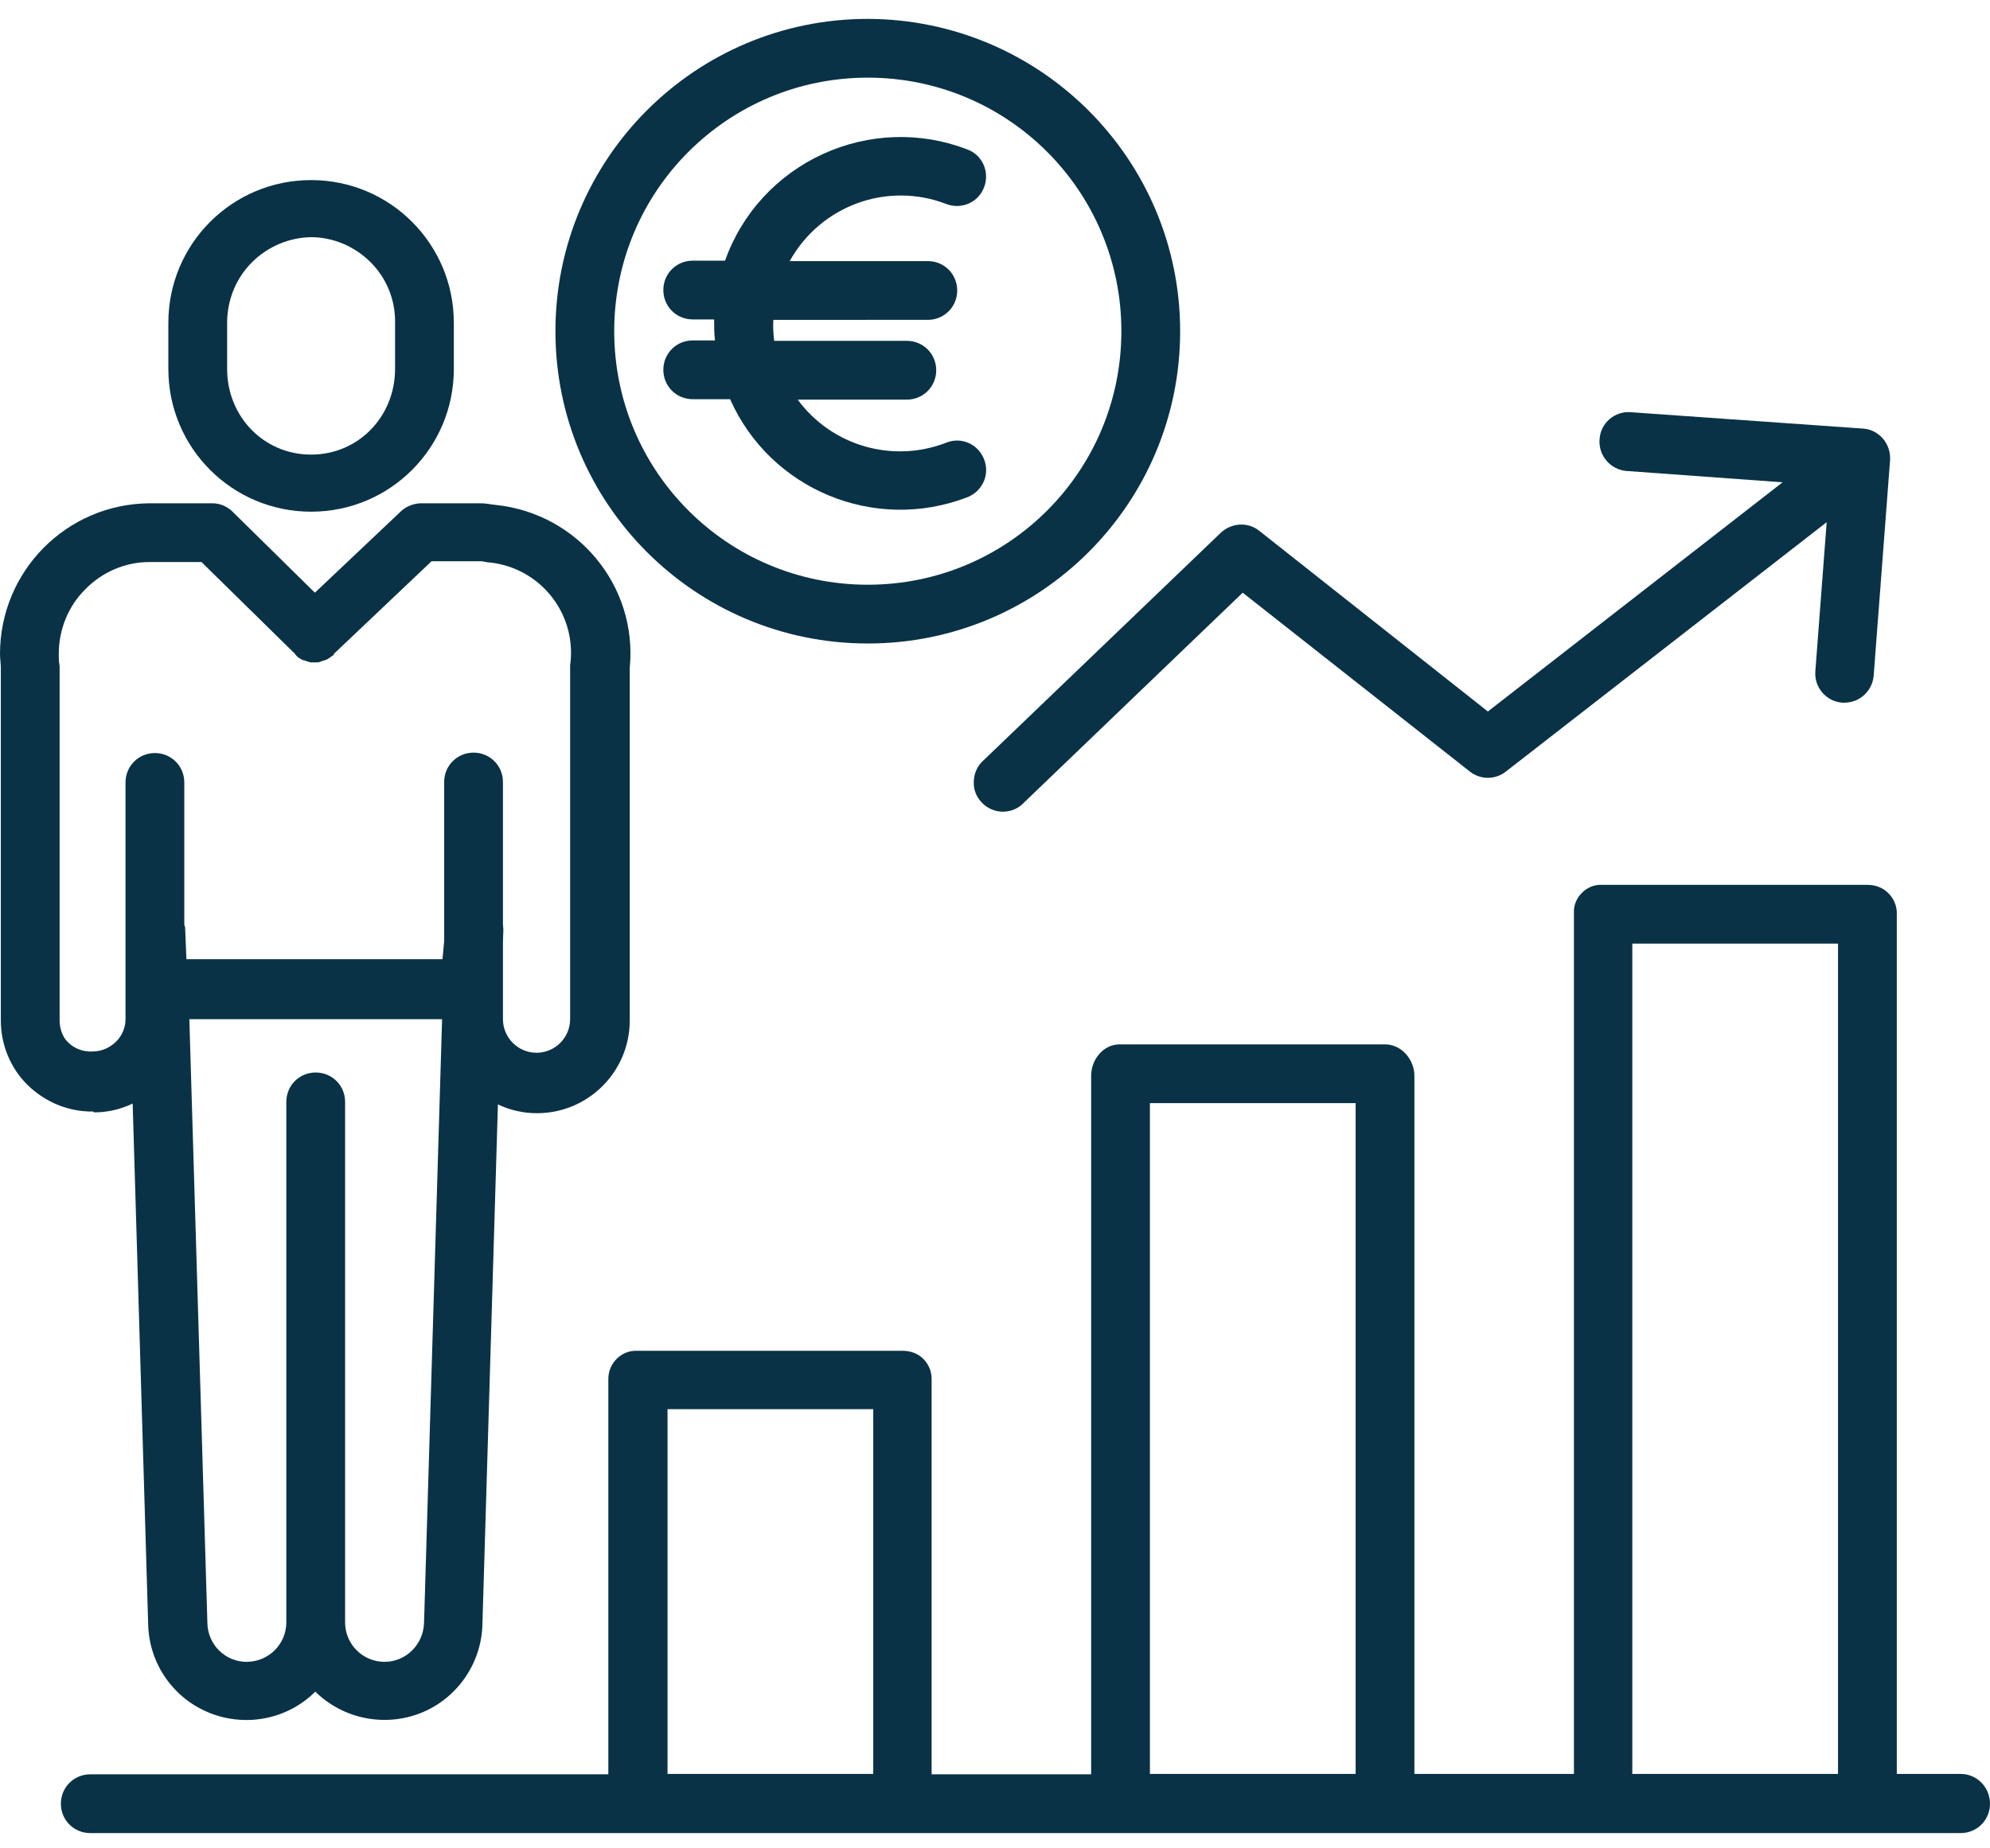 <?xml version="1.0" encoding="utf-8"?>
<!-- Generator: Adobe Illustrator 22.1.0, SVG Export Plug-In . SVG Version: 6.00 Build 0)  -->
<svg version="1.1" id="Calque_1" xmlns="http://www.w3.org/2000/svg" xmlns:xlink="http://www.w3.org/1999/xlink" x="0px" y="0px"
	 viewBox="0 0 474 440.2" style="enable-background:new 0 0 474 440.2;" xml:space="preserve">
<style type="text/css">
	.st0{fill:#093246;}
</style>
<path class="st0" d="M300,126.5c-2.7-2.2-6.6-2-9.2,0.4l-56.6,54.3c-1.9,1.7-2.6,4.3-2.1,6.8c0.6,2.5,2.5,4.4,4.9,5.1
	c2.4,0.7,5.1,0,6.8-1.8l52.2-50.1l54.1,42.6c2.5,2,6.1,2,8.6,0l76.4-59.4l-2.7,35.5c-0.3,3.9,2.6,7.2,6.4,7.5c0.2,0,0.4,0,0.5,0
	c3.7,0,6.7-2.8,7-6.5l3.9-51.3c0.1-1.9-0.5-3.7-1.7-5.1s-2.9-2.3-4.8-2.4l-55.3-3.9c-3.8-0.3-7.2,2.6-7.4,6.5
	c-0.3,3.8,2.6,7.2,6.4,7.5l37.2,2.7l-70.2,54.6L300,126.5z"/>
<path class="st0" d="M467,422.6h-15.2V217.5c0-1.8-0.8-3.6-2.1-4.8c-1.3-1.3-3.1-1.9-4.9-1.9h-63.2c-1.8-0.1-3.5,0.6-4.8,1.9
	c-1.3,1.3-2,3-1.9,4.8v205.1h-38V256.3c0-3.9-3.1-7.5-7-7.5h-63.2c-3.9,0-6.8,3.6-6.8,7.5v166.4h-38v-94.2c0-1.8-0.7-3.5-2-4.8
	s-3.1-1.9-4.9-1.9h-63.2c-1.8-0.1-3.6,0.6-4.9,1.9c-1.3,1.3-2,3-2,4.8v94.2H21.5c-3.9,0-7,3.1-7,7s3.1,7,7,7H467c3.9,0,7-3.1,7-7
	C474,425.8,470.9,422.6,467,422.6z M273.9,262.8h49v159.8h-49V262.8z M159,422.6v-86.9h49v86.9H159z M388.8,422.6V224.8h49v197.8
	H388.8z"/>
<path class="st0" d="M108.1,87.9v-11c0-18.8-15.2-34-34-34s-34,15.2-34,34v11c0,18.8,15.2,34,34,34S108.1,106.7,108.1,87.9z
	 M54.1,87.9v-11c0-5.4,2.1-10.6,5.9-14.4c3.8-3.8,9-6,14.4-6H74c5.4,0,10.5,2.2,14.3,6c3.8,3.8,5.9,9,5.8,14.4v11
	c0,11.3-8.7,20.4-20,20.4S54.1,99.2,54.1,87.9z"/>
<path class="st0" d="M22.2,264.8l0.2,0.2c3.2,0,6.3-0.7,9.2-2.1l3.7,124.3c0.3,9.3,6.1,17.5,14.7,20.9s18.5,1.5,25.1-5.1
	c6.6,6.5,16.5,8.5,25.1,5.1s14.4-11.7,14.7-20.9l3.7-124.1c2.9,1.4,6.1,2.1,9.3,2.1c12.2,0,22.1-9.9,22.1-22.1v-84
	c1.9-19.4-12.3-36.7-31.8-38.8c-1.2-0.1-2.4-0.4-3.6-0.4h-14.5c-1.8,0.1-3.5,0.8-4.8,2.1L75,141.2L55.5,122c-1.3-1.3-3-2.1-4.9-2.1
	H35.5C15.8,120.1,0,136.1,0,155.8c0,1.1,0.2,2.3,0.2,3.3v84c0,5.8,2.3,11.4,6.4,15.4C10.8,262.6,16.4,264.9,22.2,264.8L22.2,264.8z
	 M91.6,395.9c-5.2,0-9.4-4.2-9.4-9.4v-124c0-3.9-3.1-7-7-7s-7,3.1-7,7v124c0,5.1-4.1,9.3-9.3,9.4c-5.1,0.1-9.4-4-9.5-9.2l-4.3-143.9
	h60.2L101,386.7C100.8,391.8,96.7,395.9,91.6,395.9z M14.2,243.1v-84.4c0-0.2-0.1-0.5-0.1-0.7c-0.1-0.7-0.1-1.4-0.1-2.2
	c0-5.8,2.2-11.3,6.3-15.4c4-4.1,9.5-6.5,15.2-6.5H48l22.3,21.9l0.1,0.2c0.1,0.1,0.2,0.2,0.3,0.3c0.1,0.1,0.2,0.2,0.2,0.2
	c0.1,0.1,0.2,0.2,0.3,0.2c0.1,0.1,0.2,0.1,0.3,0.2s0.2,0.1,0.3,0.2c0.1,0.1,0.2,0.1,0.3,0.1c0.1,0.1,0.2,0.1,0.3,0.1
	c0.1,0,0.2,0.1,0.3,0.1c0.1,0,0.2,0.1,0.3,0.1c0.1,0,0.2,0.1,0.3,0.1c0.1,0,0.2,0.1,0.3,0.1c0.1,0,0.2,0,0.3,0.1c0.1,0,0.2,0,0.3,0
	c0.1,0,0.2,0,0.3,0c0.1,0,0.2,0,0.3,0c0.1,0,0.2,0,0.3,0c0.1,0,0.2,0,0.3,0c0.1,0,0.2,0,0.3,0c0.1,0,0.2,0,0.4-0.1
	c0.1,0,0.2,0,0.3-0.1c0.1,0,0.2-0.1,0.3-0.1c0.1,0,0.2-0.1,0.3-0.1c0.1,0,0.2-0.1,0.3-0.1c0.1,0,0.2-0.1,0.3-0.1
	c0.1,0,0.2-0.1,0.3-0.1c0.1-0.1,0.2-0.1,0.3-0.2c0.1-0.1,0.2-0.1,0.3-0.2c0.1-0.1,0.2-0.1,0.3-0.2c0.1-0.1,0.2-0.1,0.3-0.2
	c0.1-0.1,0.2-0.2,0.3-0.2c0.1,0,0.1-0.3,0.2-0.4l23.2-22h11.7c0.7,0,1.4,0.3,2.2,0.3c11.8,1.3,20.4,11.8,19.2,23.7
	c0,0.2-0.1,0.6-0.1,0.8v84.3c0,4.4-3.6,8-8,8c-4.4,0-8-3.6-8-8v-18.4l0.1-2.9c0-0.4-0.1-0.9-0.1-1.3v-33.9c0-3.9-3.1-7-7-7
	s-7,3.1-7,7v37.9l-0.4,4.3h-61l-0.3-7.5c0-0.3-0.2-0.5-0.2-0.7v-33.9c0-3.9-3.1-7-7-7s-7,3.1-7,7v56c0.1,2.1-0.7,4.2-2.2,5.7
	s-3.5,2.4-5.7,2.4h-0.1c-2.1,0.1-4.2-0.7-5.7-2.2C15,247.2,14.2,245.2,14.2,243.1z"/>
<path class="st0" d="M206.7,4.5c-41.1,0-74.4,33.3-74.4,74.4s33.3,74.4,74.4,74.4s74.4-33.3,74.4-74.4
	C281.1,37.9,247.8,4.6,206.7,4.5z M206.7,139.3c-33.4,0-60.4-27-60.4-60.4s27-60.4,60.4-60.4s60.4,27,60.4,60.4
	C267.1,112.3,240.1,139.3,206.7,139.3z"/>
<path class="st0" d="M225.4,48.6c3.6,1.4,7.7-0.4,9-4c1.4-3.6-0.4-7.7-4-9c-11.1-4.3-23.5-3.9-34.4,1.1s-19.3,14.1-23.3,25.4H165
	c-3.9,0-7,3.1-7,7s3.1,7,7,7h5.1c0,1.7,0,3.3,0.2,5H165c-3.9,0-7,3.1-7,7s3.1,7,7,7h8.9c9.6,21.6,34.4,31.8,56.4,23.4
	c2.4-0.9,4.1-3,4.5-5.4c0.4-2.5-0.6-5-2.5-6.6c-2-1.6-4.6-2-7-1c-12.8,4.9-27.2,0.7-35.3-10.3h26c3.9,0,7-3.1,7-7s-3.1-7-7-7h-31.6
	c-0.2-1.7-0.3-3.3-0.2-5H221c3.9,0,7-3.1,7-7s-3.1-7-7-7h-32.9C195.5,48.9,211.4,43.2,225.4,48.6z"/>
</svg>
